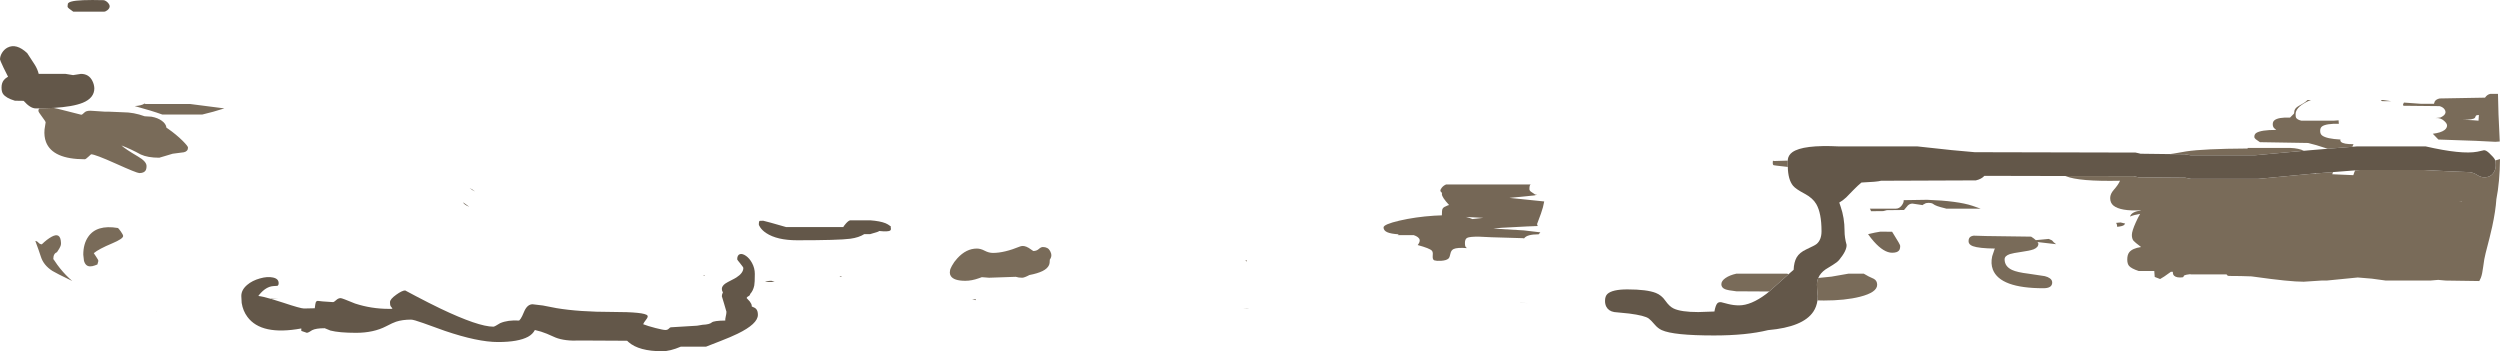<?xml version="1.0" encoding="UTF-8" standalone="no"?>
<svg xmlns:ffdec="https://www.free-decompiler.com/flash" xmlns:xlink="http://www.w3.org/1999/xlink" ffdec:objectType="shape" height="285.95px" width="2035.25px" xmlns="http://www.w3.org/2000/svg">
  <g transform="matrix(1.0, 0.0, 0.0, 1.0, 70.9, -687.65)">
    <path d="M1944.65 782.0 L1944.0 783.5 Q1942.65 785.2 1934.3 785.15 L1942.65 785.55 1946.85 785.9 1947.15 781.55 1947.15 781.25 Q1945.15 781.25 1944.65 782.0 M1962.7 764.05 Q1962.85 778.25 1964.15 802.85 L1960.6 803.1 1944.55 802.3 1914.2 801.25 1909.65 796.55 Q1916.3 795.7 1919.2 793.5 1921.25 791.9 1921.25 789.8 1921.25 788.15 1918.8 786.0 1915.9 783.4 1911.95 783.75 L1915.15 783.4 Q1916.15 783.4 1917.9 782.15 1920.0 780.65 1920.0 778.9 1920.0 777.8 1919.2 776.65 1917.95 774.85 1915.15 774.05 L1885.75 773.75 Q1885.1 772.95 1885.75 771.95 L1886.15 771.15 1900.0 772.15 1910.6 772.15 1911.2 770.3 Q1912.3 768.4 1915.3 767.8 L1952.15 767.15 Q1953.9 764.55 1956.55 764.05 L1962.7 764.05 M1824.1 808.75 Q1813.55 805.25 1808.1 804.05 L1768.9 803.4 1765.5 801.0 Q1764.35 800.05 1764.35 799.05 1764.35 796.9 1766.0 795.85 1769.85 793.4 1782.15 793.4 L1780.4 791.9 Q1779.35 790.7 1779.35 788.75 1779.35 786.65 1780.75 785.55 1783.9 783.0 1793.4 783.4 L1796.55 780.25 Q1796.85 779.85 1796.85 778.75 1796.85 775.85 1800.7 773.75 1806.1 770.9 1807.65 769.05 L1810.5 769.05 Q1808.2 769.9 1806.05 771.1 1797.95 775.5 1797.95 780.6 1797.95 782.75 1798.3 783.4 1799.2 785.1 1802.65 785.9 L1828.9 785.9 1832.95 785.6 1833.0 786.65 Q1833.05 787.85 1833.25 788.4 1822.8 788.2 1819.5 790.55 1817.95 791.65 1817.95 794.2 1817.95 796.8 1819.6 798.0 1823.15 800.65 1834.5 801.25 L1834.35 801.85 Q1834.35 802.6 1835.0 803.2 1837.05 805.1 1845.0 805.0 L1845.0 805.3 Q1844.4 806.05 1844.25 807.15 L1824.1 808.75 M1960.45 818.3 Q1962.05 817.75 1964.35 817.15 1964.15 835.9 1961.4 849.8 1960.75 859.45 1958.0 872.15 1956.4 879.5 1952.65 893.75 1951.5 898.0 1950.65 904.95 1949.95 910.75 1948.75 913.85 L1947.5 916.45 1920.15 916.05 1914.0 915.5 1907.65 916.05 1871.4 916.05 1860.0 914.5 1848.55 913.55 1835.9 914.8 1823.25 916.05 1819.0 916.05 1804.5 917.0 Q1793.05 917.0 1764.65 913.0 L1761.95 912.65 Q1753.35 912.3 1743.9 912.3 1742.35 912.3 1741.85 911.15 L1741.8 911.05 1712.65 911.05 1712.15 910.85 Q1708.6 911.25 1707.45 911.8 1706.85 912.05 1706.65 913.0 1706.5 913.55 1703.9 913.55 1699.45 913.55 1698.3 911.05 1698.05 910.5 1698.0 909.05 L1697.95 908.4 1697.2 908.4 1696.25 909.05 Q1690.15 913.55 1687.65 914.8 L1683.25 913.1 1682.95 909.05 1682.95 908.4 1682.95 908.3 1670.15 908.25 Q1664.25 906.3 1662.35 904.1 1660.9 902.4 1660.9 898.9 1660.9 895.1 1662.5 893.05 1665.05 889.8 1672.15 888.75 1667.0 884.85 1666.0 883.65 1664.65 882.0 1664.65 878.9 1664.65 875.8 1667.9 868.6 1669.75 864.5 1671.4 861.75 1666.05 862.65 1663.15 863.95 1663.75 861.85 1666.2 860.6 1668.45 859.45 1671.7 859.15 L1671.75 858.85 Q1655.45 859.65 1649.7 855.05 1647.0 852.85 1647.0 848.9 1647.0 845.5 1649.9 842.25 1653.7 837.95 1655.0 834.8 1621.6 835.5 1610.95 831.1 L1610.55 830.95 1666.05 831.05 1670.15 832.0 1707.95 832.3 1712.65 833.25 1767.65 833.25 1810.65 829.15 1811.85 829.05 1814.75 829.15 1814.35 828.85 1828.4 827.75 1827.8 829.5 1844.95 830.25 Q1845.55 828.1 1846.45 826.35 L1850.45 826.05 1902.5 826.05 1920.95 827.0 1939.65 827.8 Q1942.8 828.15 1945.95 830.2 1948.75 832.0 1951.55 832.0 1956.6 832.0 1959.1 828.25 1960.9 825.55 1960.9 822.15 1960.9 819.75 1960.45 818.3 M1409.35 913.95 L1420.15 912.85 1433.9 910.45 1446.4 910.45 Q1450.1 912.75 1454.6 914.65 1457.3 916.15 1457.3 919.5 1457.3 925.7 1443.25 929.25 1431.1 932.3 1413.9 932.3 L1408.7 932.2 1408.9 928.85 Q1408.25 921.6 1408.25 919.5 1408.25 916.5 1409.35 913.95 M1369.45 924.95 L1342.65 924.8 Q1335.8 924.05 1333.4 923.05 1330.45 921.8 1330.45 919.05 1330.45 916.3 1333.9 913.95 1337.25 911.65 1342.65 910.45 L1383.9 910.45 1385.25 910.85 1369.45 924.95 M1384.55 823.55 L1375.45 822.5 1373.3 822.2 Q1372.3 822.15 1372.3 820.3 1372.3 818.35 1372.65 818.35 L1372.95 818.75 1384.55 818.4 1384.5 822.3 1384.55 823.55 M1695.55 813.1 L1698.8 812.65 1708.85 810.9 Q1723.0 808.75 1758.9 808.55 L1758.9 808.1 1793.9 808.1 Q1800.5 808.35 1804.75 810.4 L1765.0 814.05 1712.5 814.05 1707.65 813.25 1695.55 813.1 M1867.3 769.05 L1869.05 769.05 1875.95 770.05 Q1872.65 769.95 1868.25 770.0 L1867.3 769.05 M1933.45 851.55 L1930.9 851.25 1933.4 851.7 1933.45 851.55 M1553.25 890.0 Q1540.15 889.85 1535.2 888.05 1531.7 886.75 1531.7 884.05 1531.7 881.15 1533.65 880.15 1534.55 879.7 1535.85 879.5 L1546.05 879.8 1582.65 880.3 Q1584.9 881.7 1586.45 883.15 L1597.0 882.15 1599.65 883.35 Q1600.85 885.0 1603.0 886.45 L1587.8 884.7 Q1588.55 885.65 1588.55 886.05 1588.55 889.05 1584.6 890.65 L1584.25 890.75 Q1581.55 891.75 1574.8 892.7 1567.8 893.7 1565.35 894.5 1561.05 895.95 1561.05 898.75 1561.05 904.55 1567.1 907.4 1571.3 909.35 1580.45 910.45 L1593.75 912.45 Q1596.35 913.1 1597.85 914.2 1599.8 915.55 1599.8 917.65 1599.8 922.3 1592.65 922.3 1557.45 922.3 1551.5 907.15 1549.6 902.25 1550.95 896.25 1551.2 895.15 1552.95 890.3 L1553.25 890.0 M-27.35 775.5 L-23.7 776.25 -4.8 781.05 Q-3.9 781.05 -2.4 779.45 -0.95 777.8 2.5 777.8 L4.55 777.9 14.35 778.55 17.45 778.55 29.35 779.05 Q37.9 779.05 46.85 782.3 L52.4 782.65 Q57.5 783.55 60.8 785.95 64.25 788.4 64.6 791.6 L65.95 792.5 Q72.6 797.15 77.75 802.25 82.15 806.65 82.15 807.8 82.15 810.8 78.85 811.6 L69.65 812.8 64.0 814.5 58.75 816.05 Q49.4 816.05 43.65 813.4 36.1 809.2 27.95 806.05 31.1 809.0 41.4 815.05 48.4 819.1 48.4 822.8 48.4 825.3 47.55 826.55 46.2 828.55 42.5 828.55 40.5 828.55 23.5 820.9 6.5 813.25 3.25 813.25 L1.0 815.3 Q-1.1 817.3 -1.85 817.3 -28.05 817.3 -33.45 803.25 -35.15 798.8 -34.65 793.05 L-33.75 787.3 Q-33.75 786.5 -36.7 782.65 -39.65 778.85 -39.65 777.8 -39.65 776.6 -38.8 775.9 L-27.35 775.5 M46.75 771.95 L47.5 772.3 83.75 772.3 111.75 775.9 Q102.7 778.8 93.75 780.9 L61.25 780.9 Q53.0 777.9 38.75 774.0 44.4 773.65 46.75 771.95 M20.5 885.75 Q9.4 890.4 5.45 893.75 L7.4 896.7 Q9.2 899.35 9.2 900.0 L8.4 902.95 6.3 903.75 Q4.35 904.5 2.5 904.5 -1.3 904.5 -2.55 899.9 L-3.1 895.0 Q-3.1 886.25 0.85 880.5 7.75 870.35 25.0 873.25 25.55 873.4 27.4 876.0 29.35 878.75 29.35 879.8 29.35 882.0 20.5 885.75 M944.25 900.6 L942.75 899.55 944.2 899.7 944.25 900.6 M766.55 889.45 L770.3 892.0 Q772.9 892.0 774.75 890.4 776.55 888.75 778.1 888.75 782.25 888.75 784.0 892.0 785.0 893.8 785.0 895.6 785.0 897.2 783.75 899.05 783.75 901.95 783.1 903.45 781.85 906.3 777.85 908.3 773.9 910.25 767.15 911.55 763.0 913.75 761.25 913.75 758.3 913.75 756.05 913.0 L734.35 913.75 728.4 913.3 726.05 914.15 Q720.15 916.25 715.0 916.25 705.6 916.25 703.15 912.35 702.35 911.1 702.35 909.55 L702.5 908.1 Q702.5 906.85 704.05 904.05 705.8 900.8 708.45 897.95 715.7 890.0 724.35 890.0 727.45 890.0 730.8 891.8 734.15 893.55 737.5 893.55 746.7 893.55 759.65 888.25 762.55 887.1 766.55 889.45 M-36.85 886.55 Q-32.65 882.45 -28.8 880.35 -21.6 876.45 -21.25 885.3 L-21.25 886.25 Q-21.25 888.1 -23.8 891.85 L-24.55 893.0 Q-27.5 894.05 -27.5 898.55 -27.5 898.4 -24.25 903.2 -19.85 909.2 -14.7 914.05 L-12.1 916.4 Q-25.5 909.95 -28.25 908.2 -35.45 903.6 -37.65 896.55 -39.05 892.1 -42.15 883.8 -40.75 883.9 -39.65 885.15 -38.4 886.55 -36.85 886.55" fill="#796b59" fill-rule="evenodd" stroke="none"/>
    <path d="M1844.25 807.15 L1847.65 806.85 1903.9 806.85 Q1933.15 813.55 1945.9 811.15 L1951.3 809.95 Q1952.95 809.85 1955.6 812.3 1959.2 815.7 1960.05 817.3 L1960.45 818.3 Q1960.9 819.75 1960.9 822.15 1960.9 825.55 1959.1 828.25 1956.6 832.0 1951.55 832.0 1948.75 832.0 1945.95 830.2 1942.8 828.15 1939.65 827.8 L1920.95 827.0 1902.5 826.05 1850.45 826.05 1846.45 826.35 1828.4 827.75 1814.35 828.85 1811.85 829.05 1810.65 829.15 1767.65 833.25 1712.65 833.25 1707.95 832.3 1670.15 832.0 1666.05 831.05 1610.55 830.95 1544.6 830.8 Q1542.15 833.5 1537.65 834.5 L1460.45 834.8 Q1457.5 835.7 1444.5 836.25 1441.6 838.6 1437.8 842.5 L1432.05 848.4 Q1429.25 851.0 1426.45 852.55 L1427.5 855.65 Q1430.75 864.95 1430.75 875.6 1430.75 881.15 1432.4 886.95 1432.65 891.6 1426.4 899.2 1424.8 901.15 1421.3 903.25 L1415.3 906.95 Q1411.0 909.95 1409.35 913.95 1408.25 916.5 1408.25 919.5 1408.25 921.6 1408.9 928.85 L1408.7 932.2 Q1408.0 937.4 1405.35 941.35 1397.0 953.9 1368.5 956.4 1350.85 960.75 1324.5 960.75 1291.4 960.75 1281.95 956.4 1278.8 954.95 1276.3 952.0 1273.15 948.3 1271.4 947.0 1268.2 944.55 1255.4 942.9 L1243.25 941.7 Q1238.65 940.9 1236.8 937.35 1235.75 935.3 1235.75 932.65 1235.75 928.85 1237.65 927.0 1241.65 923.25 1253.9 923.25 1269.9 923.25 1277.15 926.15 1281.75 927.95 1284.9 932.5 1288.2 937.2 1291.6 938.8 1297.7 941.7 1311.7 941.7 L1324.8 941.25 Q1325.7 936.4 1327.0 934.8 1328.15 933.35 1330.4 933.7 L1336.05 935.15 Q1340.5 936.25 1344.8 936.25 1354.65 936.25 1367.0 926.95 L1369.45 924.95 1385.25 910.85 1386.1 910.05 1389.3 907.3 Q1389.55 901.05 1391.75 897.2 1394.05 893.25 1399.65 890.65 1406.7 887.4 1408.05 886.25 1412.0 882.85 1412.0 875.9 1412.0 861.1 1407.7 853.75 1404.85 848.85 1398.25 845.35 1390.95 841.5 1388.8 838.85 1384.75 833.85 1384.55 823.55 L1384.5 822.3 1384.55 818.4 1384.6 817.2 Q1385.2 813.8 1388.2 811.6 1396.8 805.35 1426.4 806.85 L1490.15 806.85 1517.95 809.85 1536.7 811.55 1667.65 811.85 1670.15 812.4 1671.7 812.8 1695.55 813.1 1707.65 813.25 1712.5 814.05 1765.0 814.05 1804.75 810.4 1808.55 810.05 1824.1 808.75 1844.25 807.15 M1698.0 909.05 L1696.25 909.05 1697.2 908.4 1697.95 908.4 1698.0 909.05 M17.4 690.4 Q18.4 691.7 18.4 692.65 18.4 694.45 16.6 695.9 15.05 697.15 13.75 697.15 L-11.25 697.15 -14.75 694.6 Q-15.9 693.75 -15.9 692.8 L-15.65 690.65 Q-15.05 689.5 -12.7 688.9 -6.9 687.25 13.75 687.8 16.05 688.6 17.4 690.4 M-38.8 775.9 L-41.85 775.9 Q-46.2 775.9 -51.65 769.75 L-58.75 769.65 Q-66.15 767.45 -68.45 764.05 -69.65 762.3 -69.65 758.9 -69.65 755.1 -67.7 752.75 -66.5 751.3 -64.35 750.1 L-68.1 742.6 Q-70.9 736.6 -70.9 736.05 -70.9 733.45 -69.3 730.75 -67.55 727.85 -64.8 726.4 -57.6 722.65 -48.75 730.9 L-42.4 740.65 Q-40.2 744.35 -39.4 747.8 L-17.5 747.8 -11.4 748.8 -5.0 747.8 Q1.45 747.8 4.3 753.5 5.75 756.35 5.9 759.5 5.9 767.45 -3.5 771.3 -11.5 774.55 -27.35 775.5 L-38.8 775.9 M643.45 876.45 L637.5 878.25 632.7 878.25 Q628.3 881.05 621.35 882.0 612.1 883.25 578.1 883.25 561.65 883.25 552.8 877.35 549.8 875.35 548.1 872.9 546.85 871.1 546.85 870.15 546.85 868.0 547.5 867.45 L550.45 867.35 Q553.5 868.0 569.05 872.5 L615.6 872.5 Q615.95 871.75 617.6 869.8 619.75 867.3 621.25 867.0 L637.5 867.0 Q645.6 867.6 650.05 869.4 651.75 870.05 654.35 872.0 654.1 872.25 654.35 873.55 654.55 874.75 653.8 875.3 652.15 876.5 644.85 875.7 644.3 876.2 643.45 876.45 M543.6 910.65 Q543.6 917.75 543.15 920.05 542.25 924.35 539.85 926.95 539.65 928.25 538.3 928.85 537.2 929.35 536.9 930.25 L539.55 933.15 Q541.1 935.25 541.1 936.6 L541.1 937.15 541.45 937.3 Q543.75 938.15 544.65 939.15 546.1 940.7 546.1 943.95 546.1 951.3 529.55 959.35 524.1 962.0 515.6 965.3 L503.95 969.85 483.4 969.85 Q474.6 973.6 468.3 973.6 449.25 973.6 440.8 966.15 L439.7 965.1 439.25 965.05 401.45 964.85 Q388.95 965.5 381.25 962.4 L374.3 959.35 Q369.7 957.45 364.55 956.3 362.8 959.7 359.0 961.8 351.05 966.1 334.55 966.1 318.0 966.1 291.25 957.0 L273.75 950.7 Q265.8 947.85 263.75 947.85 256.7 947.85 251.55 949.55 248.95 950.4 243.5 953.25 233.25 958.6 218.95 958.6 205.3 958.6 198.1 956.75 L193.45 954.85 Q186.35 954.85 183.2 956.45 L181.2 957.7 Q180.1 958.4 178.95 958.6 L174.4 957.05 174.4 955.05 Q141.85 961.0 130.5 945.6 126.9 940.75 125.85 934.3 L125.55 928.6 Q125.55 923.65 130.3 919.6 134.45 916.05 140.75 914.3 146.8 912.6 151.2 913.55 155.95 914.5 155.95 918.15 155.95 920.0 154.85 920.35 L151.7 920.55 Q145.6 920.95 140.2 927.55 L139.4 928.6 Q142.8 928.95 149.65 930.95 L149.6 930.8 155.4 931.05 150.05 931.05 159.75 934.1 Q173.8 938.8 176.6 938.8 L185.35 938.6 Q185.8 934.8 186.15 933.85 186.6 932.65 187.85 932.6 L192.0 933.05 200.2 933.6 Q201.0 933.6 202.75 932.0 204.45 930.35 206.45 930.35 207.55 930.35 218.15 934.75 231.4 939.1 245.8 939.1 L248.05 939.05 248.6 938.8 247.0 936.75 Q246.6 935.8 246.6 933.6 246.6 931.2 251.65 927.6 256.5 924.1 258.95 924.1 L267.6 928.7 Q278.3 934.35 287.65 938.85 318.55 953.6 330.8 953.6 331.75 953.6 336.25 950.75 342.4 948.05 351.75 948.6 353.0 947.45 354.2 944.95 L356.15 940.55 Q358.65 935.35 362.7 935.35 L371.05 936.35 382.15 938.5 Q400.55 941.6 427.7 941.6 454.05 941.6 456.2 944.55 456.9 945.55 455.2 947.7 453.0 950.55 452.7 951.6 456.35 953.05 462.75 954.7 469.0 956.3 470.8 956.3 472.55 956.3 473.6 955.2 474.6 954.1 475.2 954.1 L496.6 952.8 501.1 952.05 Q506.75 951.8 508.5 950.2 510.15 948.7 519.55 948.6 519.4 947.6 519.9 945.45 520.5 943.0 520.5 941.45 L518.65 935.1 516.75 928.8 Q516.75 927.45 517.65 925.55 516.75 924.45 516.75 922.85 516.75 920.55 519.5 918.55 520.75 917.65 525.5 915.25 L526.85 914.55 Q527.7 914.0 528.5 913.6 534.25 909.95 534.25 905.8 534.25 905.2 531.75 902.15 529.25 899.15 529.25 898.8 529.25 895.25 531.5 894.55 533.55 893.95 536.45 896.0 539.4 898.1 541.35 901.8 543.6 905.95 543.6 910.65 M311.1 855.95 L309.95 855.45 Q306.95 854.1 306.05 852.35 L311.1 855.95 M311.5 840.8 L311.45 840.75 Q313.35 841.55 315.85 843.55 313.65 842.55 311.5 840.8 M614.05 912.5 L614.05 912.95 613.9 913.15 612.45 912.5 614.05 912.5 M502.75 912.15 L501.35 911.7 502.8 911.7 502.75 912.15 M551.95 917.15 Q554.0 916.25 557.15 916.25 L559.7 917.15 551.95 917.15 M56.25 941.35 L56.25 941.25 56.95 941.25 56.25 941.35 M1173.15 934.7 L1166.7 933.6 1166.7 933.55 1173.15 934.7 M945.7 938.8 L941.1 939.1 944.5 938.75 945.7 938.8 M720.5 931.35 L723.4 931.25 723.55 932.0 720.5 931.35" fill="#635749" fill-rule="evenodd" stroke="none"/>
    <path d="M1655.45 868.75 L1659.2 869.65 1658.3 870.85 Q1656.9 871.9 1652.65 872.3 L1652.65 871.7 Q1652.65 870.4 1651.85 869.1 L1655.45 868.75 M1479.15 858.6 L1465.15 858.75 1462.3 859.5 1452.25 859.6 Q1452.1 858.7 1451.55 857.85 L1451.3 857.5 1472.65 857.5 Q1475.3 857.5 1477.3 854.9 1479.05 852.55 1478.9 850.6 L1497.95 850.3 Q1522.95 851.2 1534.9 855.2 L1541.5 857.5 1513.55 857.5 1512.3 857.15 Q1504.85 855.4 1502.95 853.75 1501.85 852.8 1498.9 852.8 1497.05 852.8 1495.9 853.6 L1494.5 854.35 1494.45 854.65 1486.05 853.4 Q1483.9 853.4 1482.3 854.9 L1479.6 858.1 1479.15 858.6 M1469.45 876.3 L1470.75 878.4 Q1476.05 886.75 1476.05 887.8 1476.05 890.35 1475.1 891.55 1473.65 893.4 1469.5 893.4 1462.75 893.4 1454.65 884.3 1452.3 881.65 1449.9 878.3 L1450.05 878.25 Q1455.7 876.85 1459.8 876.25 L1469.45 876.3 M1175.3 837.8 L1175.05 837.95 Q1174.2 838.55 1174.2 841.55 1174.2 842.8 1175.45 843.7 L1178.9 846.05 1180.5 846.15 1178.2 846.75 1157.95 848.75 1186.25 851.65 Q1185.45 856.35 1183.6 861.5 L1180.45 870.0 Q1180.45 870.95 1181.05 871.65 L1172.2 872.0 1151.4 873.1 1144.8 873.75 1169.6 875.2 1183.1 876.8 1182.65 877.35 1181.7 878.4 Q1172.1 878.4 1169.85 881.75 L1168.9 881.55 1143.5 880.8 1132.65 880.3 Q1125.55 880.3 1123.6 881.25 1121.7 882.15 1121.7 885.45 1121.7 887.5 1122.1 888.4 L1123.25 889.65 Q1115.45 889.0 1112.45 890.4 1110.45 891.4 1109.9 894.1 1109.3 897.2 1108.35 898.1 1106.7 899.65 1102.55 899.95 L1099.05 900.0 1096.75 899.6 Q1095.45 899.0 1095.45 896.85 L1095.55 893.9 Q1095.55 892.55 1094.75 891.7 1093.0 889.8 1083.25 887.15 1085.2 884.65 1084.85 882.9 1084.35 880.55 1080.0 879.05 L1066.95 879.05 1067.3 878.75 1067.95 878.4 Q1061.4 878.05 1058.35 876.65 1055.45 875.3 1055.45 872.8 1055.45 870.3 1068.45 867.25 1081.4 864.25 1096.5 863.25 L1103.0 862.95 1102.95 862.65 Q1102.95 858.75 1103.4 857.8 1104.1 856.3 1106.2 855.6 1107.25 854.95 1108.8 854.55 1102.95 848.2 1102.95 845.75 L1103.0 844.7 Q1101.7 843.55 1101.7 842.8 1101.7 842.0 1102.7 840.65 1104.05 838.8 1106.4 837.8 L1175.3 837.8 M1123.25 864.45 Q1125.85 865.1 1127.8 866.0 L1136.7 865.0 1123.15 864.3 1122.4 864.25 1123.25 864.45" fill="#756756" fill-rule="evenodd" stroke="none"/>
  </g>
</svg>
